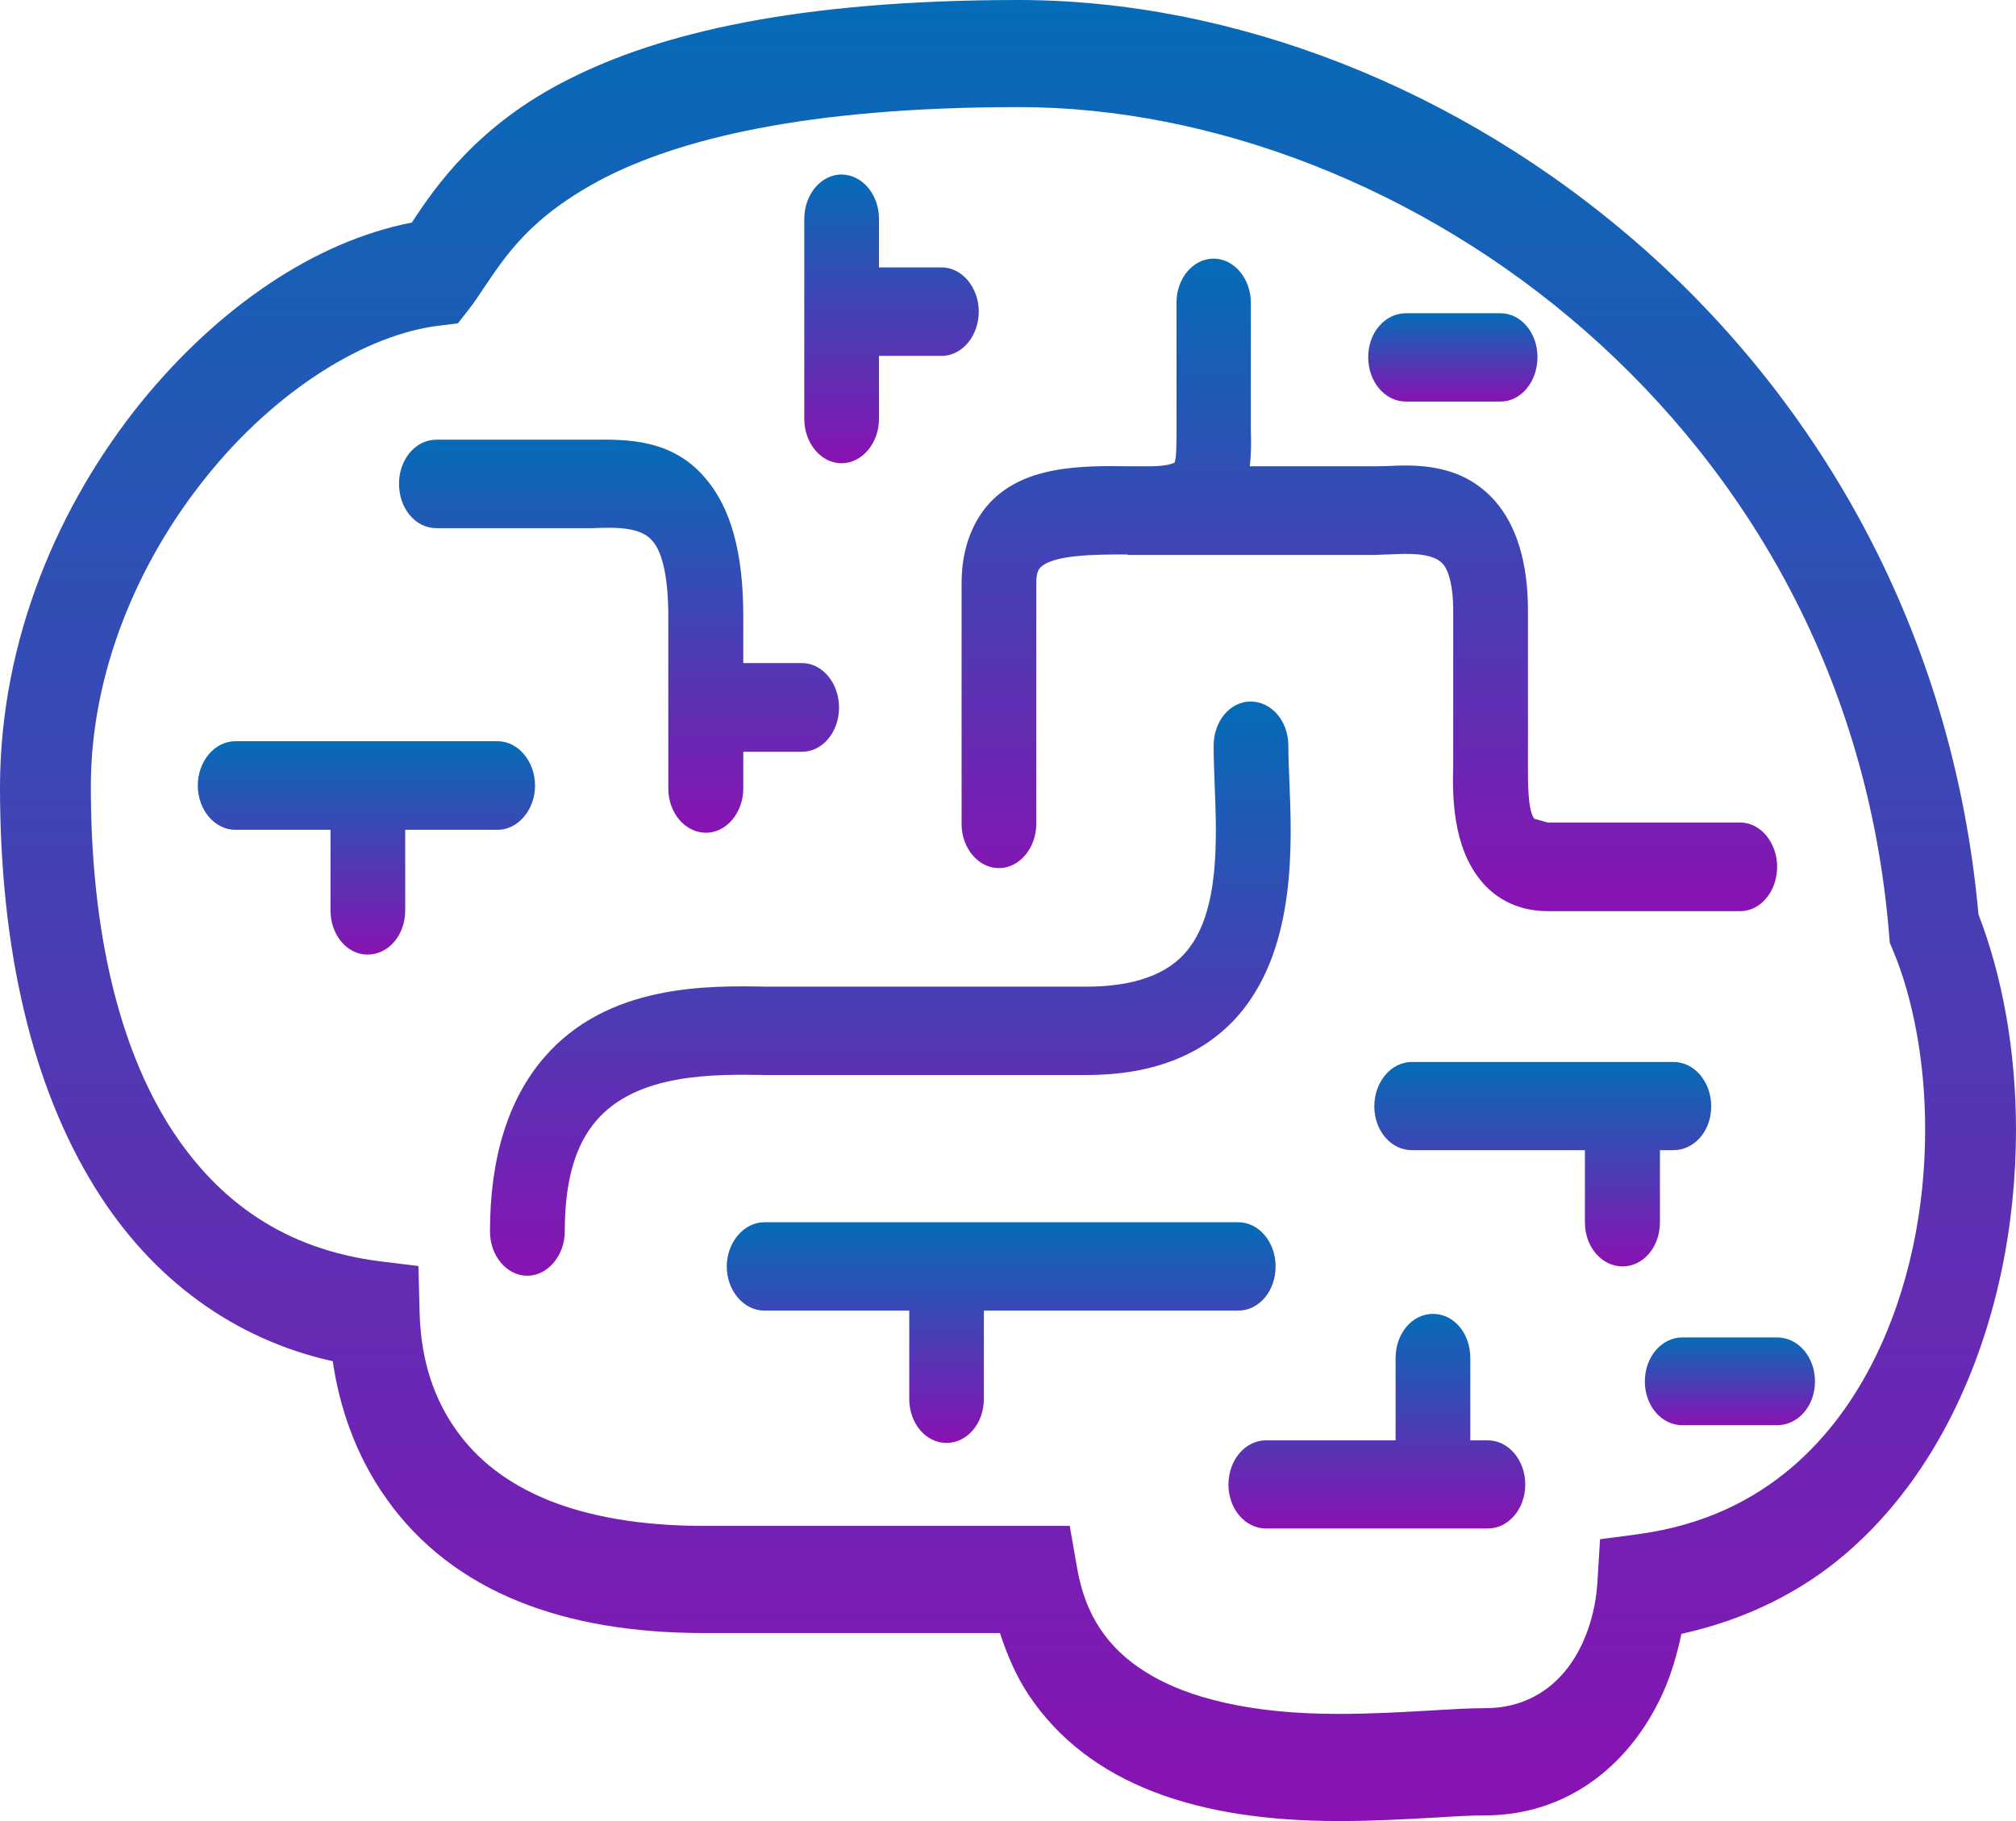 <svg width="62" height="56" viewBox="0 0 62 56" fill="none" xmlns="http://www.w3.org/2000/svg">
<path d="M60.846 28.119C60.06 19.395 55.919 12.341 50.422 7.536C44.865 2.674 37.914 0.005 31.329 0C24.494 0.001 20.277 1.025 17.486 2.44C14.728 3.817 13.396 5.722 12.665 6.845C9.677 7.421 6.7 9.466 4.338 12.373C1.829 15.479 0.007 19.633 0 24.198C0 29.193 0.982 33.414 2.942 36.553C4.681 39.352 7.216 41.191 10.233 41.859C10.431 43.21 10.906 44.716 11.889 46.094C12.907 47.531 14.297 48.577 15.94 49.241C17.585 49.908 19.491 50.217 21.66 50.219H30.752C30.976 50.895 31.249 51.539 31.626 52.107C32.551 53.505 33.884 54.486 35.48 55.101C37.085 55.719 38.975 55.999 41.171 56C42.25 56 43.272 55.942 44.14 55.893H44.143C44.765 55.853 45.3 55.826 45.68 55.826C46.827 55.826 47.924 55.497 48.867 54.852C49.811 54.209 50.594 53.257 51.129 52.087C51.399 51.493 51.577 50.871 51.71 50.244C53.736 49.797 55.416 48.925 56.724 47.812C58.258 46.509 59.312 44.939 60.028 43.514C61.427 40.721 61.998 37.622 62 34.746C61.998 32.294 61.577 30.011 60.846 28.119ZM57.624 41.834C57.061 42.953 56.249 44.153 55.091 45.136C53.931 46.118 52.422 46.904 50.361 47.181L49.208 47.334L49.124 48.699C49.088 49.289 48.933 49.952 48.671 50.522C48.368 51.176 47.965 51.659 47.47 51.998C46.974 52.335 46.38 52.528 45.68 52.529C45.187 52.529 44.625 52.563 44.002 52.6L44.235 52.587L44.003 52.6C43.138 52.651 42.165 52.705 41.171 52.705C38.514 52.71 36.534 52.226 35.268 51.439C34.633 51.048 34.171 50.596 33.829 50.081C33.489 49.563 33.259 48.975 33.129 48.24L32.899 46.924H21.66C19.721 46.924 18.111 46.639 16.849 46.127C15.585 45.609 14.677 44.887 14.03 43.977C13.187 42.79 12.937 41.503 12.905 40.372L12.868 38.932L11.654 38.783C8.806 38.415 6.703 36.994 5.19 34.596C3.686 32.194 2.794 28.697 2.794 24.198C2.787 20.71 4.231 17.274 6.359 14.646C8.474 12.01 11.258 10.264 13.554 10.009L14.081 9.944L14.44 9.486C14.601 9.279 14.728 9.079 14.839 8.915C15.563 7.847 16.306 6.657 18.593 5.467C20.875 4.302 24.726 3.293 31.329 3.294C37.272 3.289 43.714 5.755 48.758 10.181C53.811 14.616 57.45 20.916 58.093 28.689L58.118 28.989L58.23 29.259C58.816 30.655 59.21 32.631 59.206 34.746C59.206 37.11 58.729 39.634 57.624 41.834Z" fill="url(#paint0_linear_562_2284)"/>
<path d="M43.235 12.348H46.149C46.775 12.348 47.284 11.742 47.284 10.98C47.284 10.235 46.775 9.633 46.149 9.633H43.235C42.59 9.633 42.078 10.235 42.078 10.98C42.078 11.742 42.59 12.348 43.235 12.348Z" fill="url(#paint1_linear_562_2284)"/>
<path d="M29.572 25.33C29.572 26.085 30.087 26.696 30.723 26.696C31.348 26.696 31.87 26.085 31.87 25.33V17.928C31.87 17.585 31.956 17.506 31.977 17.474C32.343 17.05 33.706 17.05 34.661 17.05L34.698 17.066H42.233C42.379 17.066 42.533 17.05 42.706 17.05C43.313 17.019 44.062 16.988 44.377 17.346C44.576 17.576 44.692 18.088 44.692 18.773V23.317V23.519C44.667 24.453 44.663 26.027 45.555 27.096C45.903 27.518 46.548 28.019 47.601 28.019H53.521C54.143 28.019 54.654 27.414 54.654 26.654C54.654 25.912 54.143 25.294 53.521 25.294H47.601L47.187 25.179C46.977 24.923 46.991 23.989 46.991 23.541V18.773C46.991 17.301 46.641 16.162 45.974 15.402C44.947 14.24 43.55 14.288 42.629 14.333C42.476 14.333 42.35 14.34 42.233 14.34H38.435C38.48 13.965 38.48 13.588 38.468 13.249V9.307C38.468 8.566 37.951 7.953 37.324 7.953C36.684 7.953 36.182 8.566 36.182 9.307V13.271C36.182 13.588 36.182 14.09 36.125 14.221C36.125 14.221 35.968 14.339 35.361 14.339C35.186 14.339 34.998 14.339 34.794 14.339C33.229 14.317 31.43 14.31 30.36 15.55C30.01 15.967 29.573 16.722 29.573 17.928V25.33H29.572Z" fill="url(#paint2_linear_562_2284)"/>
<path d="M25.875 14.246C26.517 14.246 27.032 13.625 27.032 12.885V10.944H28.961C29.585 10.944 30.101 10.334 30.101 9.579C30.101 8.841 29.585 8.223 28.961 8.223H27.032V6.728C27.032 5.98 26.517 5.367 25.875 5.367C25.251 5.367 24.735 5.98 24.735 6.728V12.885C24.735 13.625 25.251 14.246 25.875 14.246Z" fill="url(#paint3_linear_562_2284)"/>
<path d="M13.422 16.242H18.201C18.981 16.209 19.723 16.209 20.073 16.643C20.383 17 20.553 17.802 20.553 18.953V24.245C20.553 24.994 21.066 25.608 21.713 25.608C22.337 25.608 22.859 24.994 22.859 24.245V23.119H24.661C25.297 23.119 25.804 22.508 25.804 21.761C25.804 21.011 25.297 20.39 24.661 20.39H22.859V18.953C22.859 17 22.479 15.617 21.693 14.705C20.673 13.498 19.295 13.51 18.196 13.521H13.422C12.77 13.521 12.271 14.137 12.271 14.875C12.271 15.629 12.77 16.242 13.422 16.242Z" fill="url(#paint4_linear_562_2284)"/>
<path d="M16.455 24.157C16.455 23.407 15.927 22.793 15.307 22.793H7.24C6.603 22.793 6.083 23.407 6.083 24.157C6.083 24.905 6.603 25.518 7.24 25.518H10.164V27.995C10.164 28.75 10.671 29.355 11.301 29.355C11.955 29.355 12.462 28.75 12.462 27.995V25.518H15.307C15.927 25.518 16.455 24.905 16.455 24.157Z" fill="url(#paint5_linear_562_2284)"/>
<path d="M23.562 33.058C23.764 33.058 23.955 33.058 24.125 33.058H33.413C35.532 33.058 37.14 32.395 38.209 31.075C39.851 29.023 39.737 25.985 39.652 23.978C39.637 23.595 39.622 23.234 39.622 22.932C39.622 22.175 39.107 21.573 38.458 21.573C37.831 21.573 37.324 22.175 37.324 22.932C37.324 23.276 37.339 23.671 37.354 24.09C37.425 25.841 37.504 27.995 36.524 29.214C35.926 29.966 34.867 30.341 33.413 30.341H24.125C23.963 30.341 23.798 30.341 23.598 30.341C21.766 30.308 18.684 30.25 16.726 32.529C15.628 33.807 15.069 35.607 15.069 37.871C15.069 38.607 15.574 39.231 16.218 39.231C16.845 39.231 17.369 38.607 17.369 37.871C17.369 36.333 17.683 35.217 18.344 34.455C19.609 32.99 21.992 33.033 23.562 33.058Z" fill="url(#paint6_linear_562_2284)"/>
<path d="M39.23 38.944C39.23 38.206 38.725 37.586 38.083 37.586H23.506C22.877 37.586 22.351 38.206 22.351 38.944C22.351 39.696 22.877 40.303 23.506 40.303H27.963V43.015C27.963 43.775 28.475 44.372 29.108 44.372C29.744 44.372 30.258 43.775 30.258 43.015V40.303H38.083C38.725 40.303 39.23 39.696 39.23 38.944Z" fill="url(#paint7_linear_562_2284)"/>
<path d="M45.759 44.293H45.218V41.766C45.218 40.996 44.712 40.404 44.071 40.404C43.434 40.404 42.92 40.997 42.92 41.766V44.293H38.931C38.296 44.293 37.78 44.898 37.78 45.654C37.78 46.4 38.296 47.003 38.931 47.003H45.759C46.39 47.003 46.908 46.4 46.908 45.654C46.908 44.898 46.39 44.293 45.759 44.293Z" fill="url(#paint8_linear_562_2284)"/>
<path d="M51.05 37.586V35.369H51.464C52.113 35.369 52.627 34.773 52.627 34.022C52.627 33.272 52.113 32.657 51.464 32.657H43.416C42.784 32.657 42.265 33.272 42.265 34.022C42.265 34.773 42.784 35.369 43.416 35.369H48.742V37.586C48.742 38.352 49.265 38.944 49.9 38.944C50.533 38.944 51.05 38.352 51.05 37.586Z" fill="url(#paint9_linear_562_2284)"/>
<path d="M54.653 41.128H51.742C51.1 41.128 50.586 41.725 50.586 42.48C50.586 43.235 51.099 43.827 51.742 43.827H54.653C55.299 43.827 55.818 43.235 55.818 42.48C55.818 41.725 55.299 41.128 54.653 41.128Z" fill="url(#paint10_linear_562_2284)"/>
<defs>
<linearGradient id="paint0_linear_562_2284" x1="31" y1="0" x2="31" y2="56" gradientUnits="userSpaceOnUse">
<stop stop-color="#056CB7"/>
<stop offset="1" stop-color="#8912B2"/>
</linearGradient>
<linearGradient id="paint1_linear_562_2284" x1="44.681" y1="9.633" x2="44.681" y2="12.348" gradientUnits="userSpaceOnUse">
<stop stop-color="#056CB7"/>
<stop offset="1" stop-color="#8912B2"/>
</linearGradient>
<linearGradient id="paint2_linear_562_2284" x1="42.113" y1="7.953" x2="42.113" y2="28.019" gradientUnits="userSpaceOnUse">
<stop stop-color="#056CB7"/>
<stop offset="1" stop-color="#8912B2"/>
</linearGradient>
<linearGradient id="paint3_linear_562_2284" x1="27.418" y1="5.367" x2="27.418" y2="14.246" gradientUnits="userSpaceOnUse">
<stop stop-color="#056CB7"/>
<stop offset="1" stop-color="#8912B2"/>
</linearGradient>
<linearGradient id="paint4_linear_562_2284" x1="19.037" y1="13.519" x2="19.037" y2="25.608" gradientUnits="userSpaceOnUse">
<stop stop-color="#056CB7"/>
<stop offset="1" stop-color="#8912B2"/>
</linearGradient>
<linearGradient id="paint5_linear_562_2284" x1="11.269" y1="22.793" x2="11.269" y2="29.355" gradientUnits="userSpaceOnUse">
<stop stop-color="#056CB7"/>
<stop offset="1" stop-color="#8912B2"/>
</linearGradient>
<linearGradient id="paint6_linear_562_2284" x1="27.381" y1="21.573" x2="27.381" y2="39.231" gradientUnits="userSpaceOnUse">
<stop stop-color="#056CB7"/>
<stop offset="1" stop-color="#8912B2"/>
</linearGradient>
<linearGradient id="paint7_linear_562_2284" x1="30.79" y1="37.586" x2="30.79" y2="44.372" gradientUnits="userSpaceOnUse">
<stop stop-color="#056CB7"/>
<stop offset="1" stop-color="#8912B2"/>
</linearGradient>
<linearGradient id="paint8_linear_562_2284" x1="42.344" y1="40.404" x2="42.344" y2="47.003" gradientUnits="userSpaceOnUse">
<stop stop-color="#056CB7"/>
<stop offset="1" stop-color="#8912B2"/>
</linearGradient>
<linearGradient id="paint9_linear_562_2284" x1="47.446" y1="32.657" x2="47.446" y2="38.944" gradientUnits="userSpaceOnUse">
<stop stop-color="#056CB7"/>
<stop offset="1" stop-color="#8912B2"/>
</linearGradient>
<linearGradient id="paint10_linear_562_2284" x1="53.202" y1="41.128" x2="53.202" y2="43.827" gradientUnits="userSpaceOnUse">
<stop stop-color="#056CB7"/>
<stop offset="1" stop-color="#8912B2"/>
</linearGradient>
</defs>
</svg>
